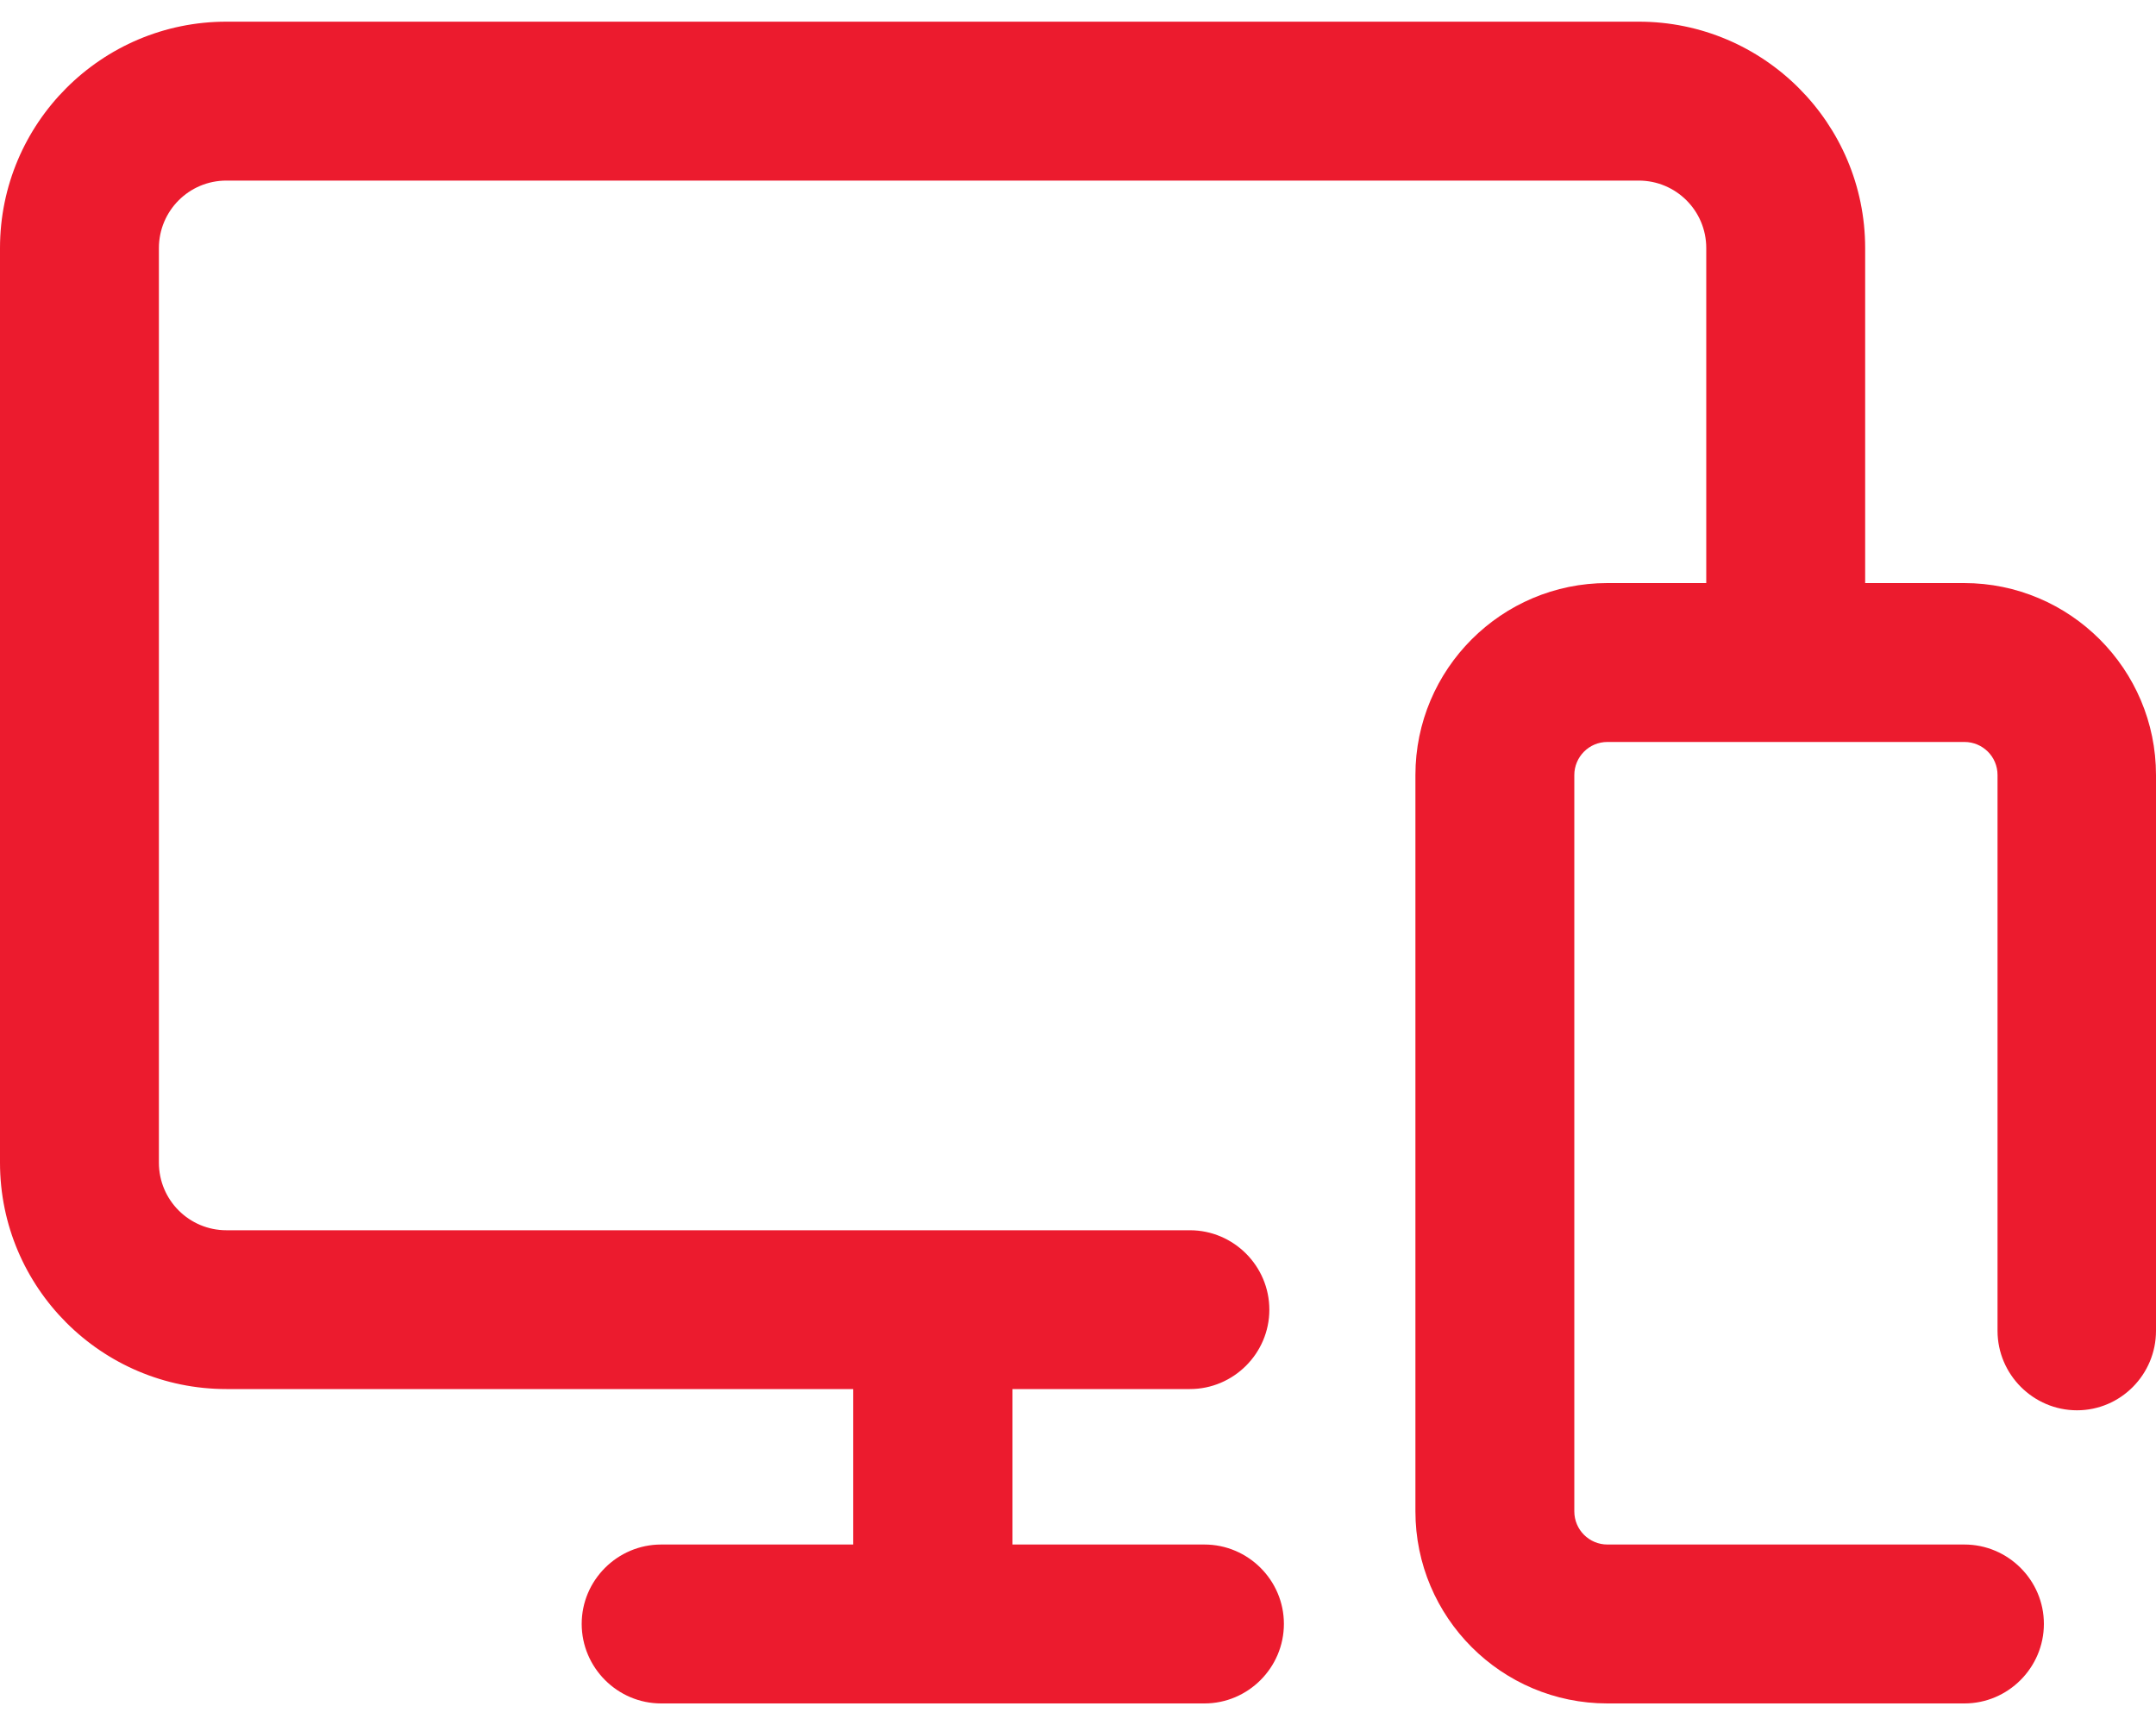 <svg width="20" height="16" viewBox="0 0 20 16" fill="none" xmlns="http://www.w3.org/2000/svg">
<path d="M18.219 5.408H17.302V2.301C17.302 1.142 16.36 0.201 15.202 0.201H2.1C0.942 0.201 0 1.142 0 2.301V10.784C0 11.943 0.942 12.884 2.1 12.884H7.914V14.326H6.133C5.728 14.326 5.396 14.657 5.396 15.062C5.396 15.468 5.728 15.8 6.133 15.8H11.173C11.578 15.8 11.91 15.468 11.91 15.062C11.91 14.657 11.578 14.326 11.173 14.326H9.392V12.884H11.038C11.443 12.884 11.775 12.553 11.775 12.148C11.775 11.742 11.443 11.411 11.038 11.411H2.1C1.756 11.411 1.474 11.132 1.474 10.784V2.301C1.474 1.957 1.752 1.675 2.1 1.675H15.202C15.546 1.675 15.828 1.953 15.828 2.301V5.408H14.911C13.928 5.408 13.13 6.207 13.13 7.189V14.018C13.13 15.001 13.928 15.8 14.911 15.8H18.223C18.628 15.8 18.96 15.468 18.96 15.062C18.96 14.657 18.628 14.326 18.223 14.326H14.911C14.743 14.326 14.604 14.19 14.604 14.018V7.189C14.604 7.022 14.739 6.882 14.911 6.882H18.223C18.391 6.882 18.53 7.017 18.53 7.189V12.344C18.53 12.749 18.862 13.081 19.267 13.081C19.672 13.081 20 12.749 20 12.344V7.189C20 6.207 19.202 5.408 18.219 5.408Z" fill="#EC1B2E"/>
</svg>
